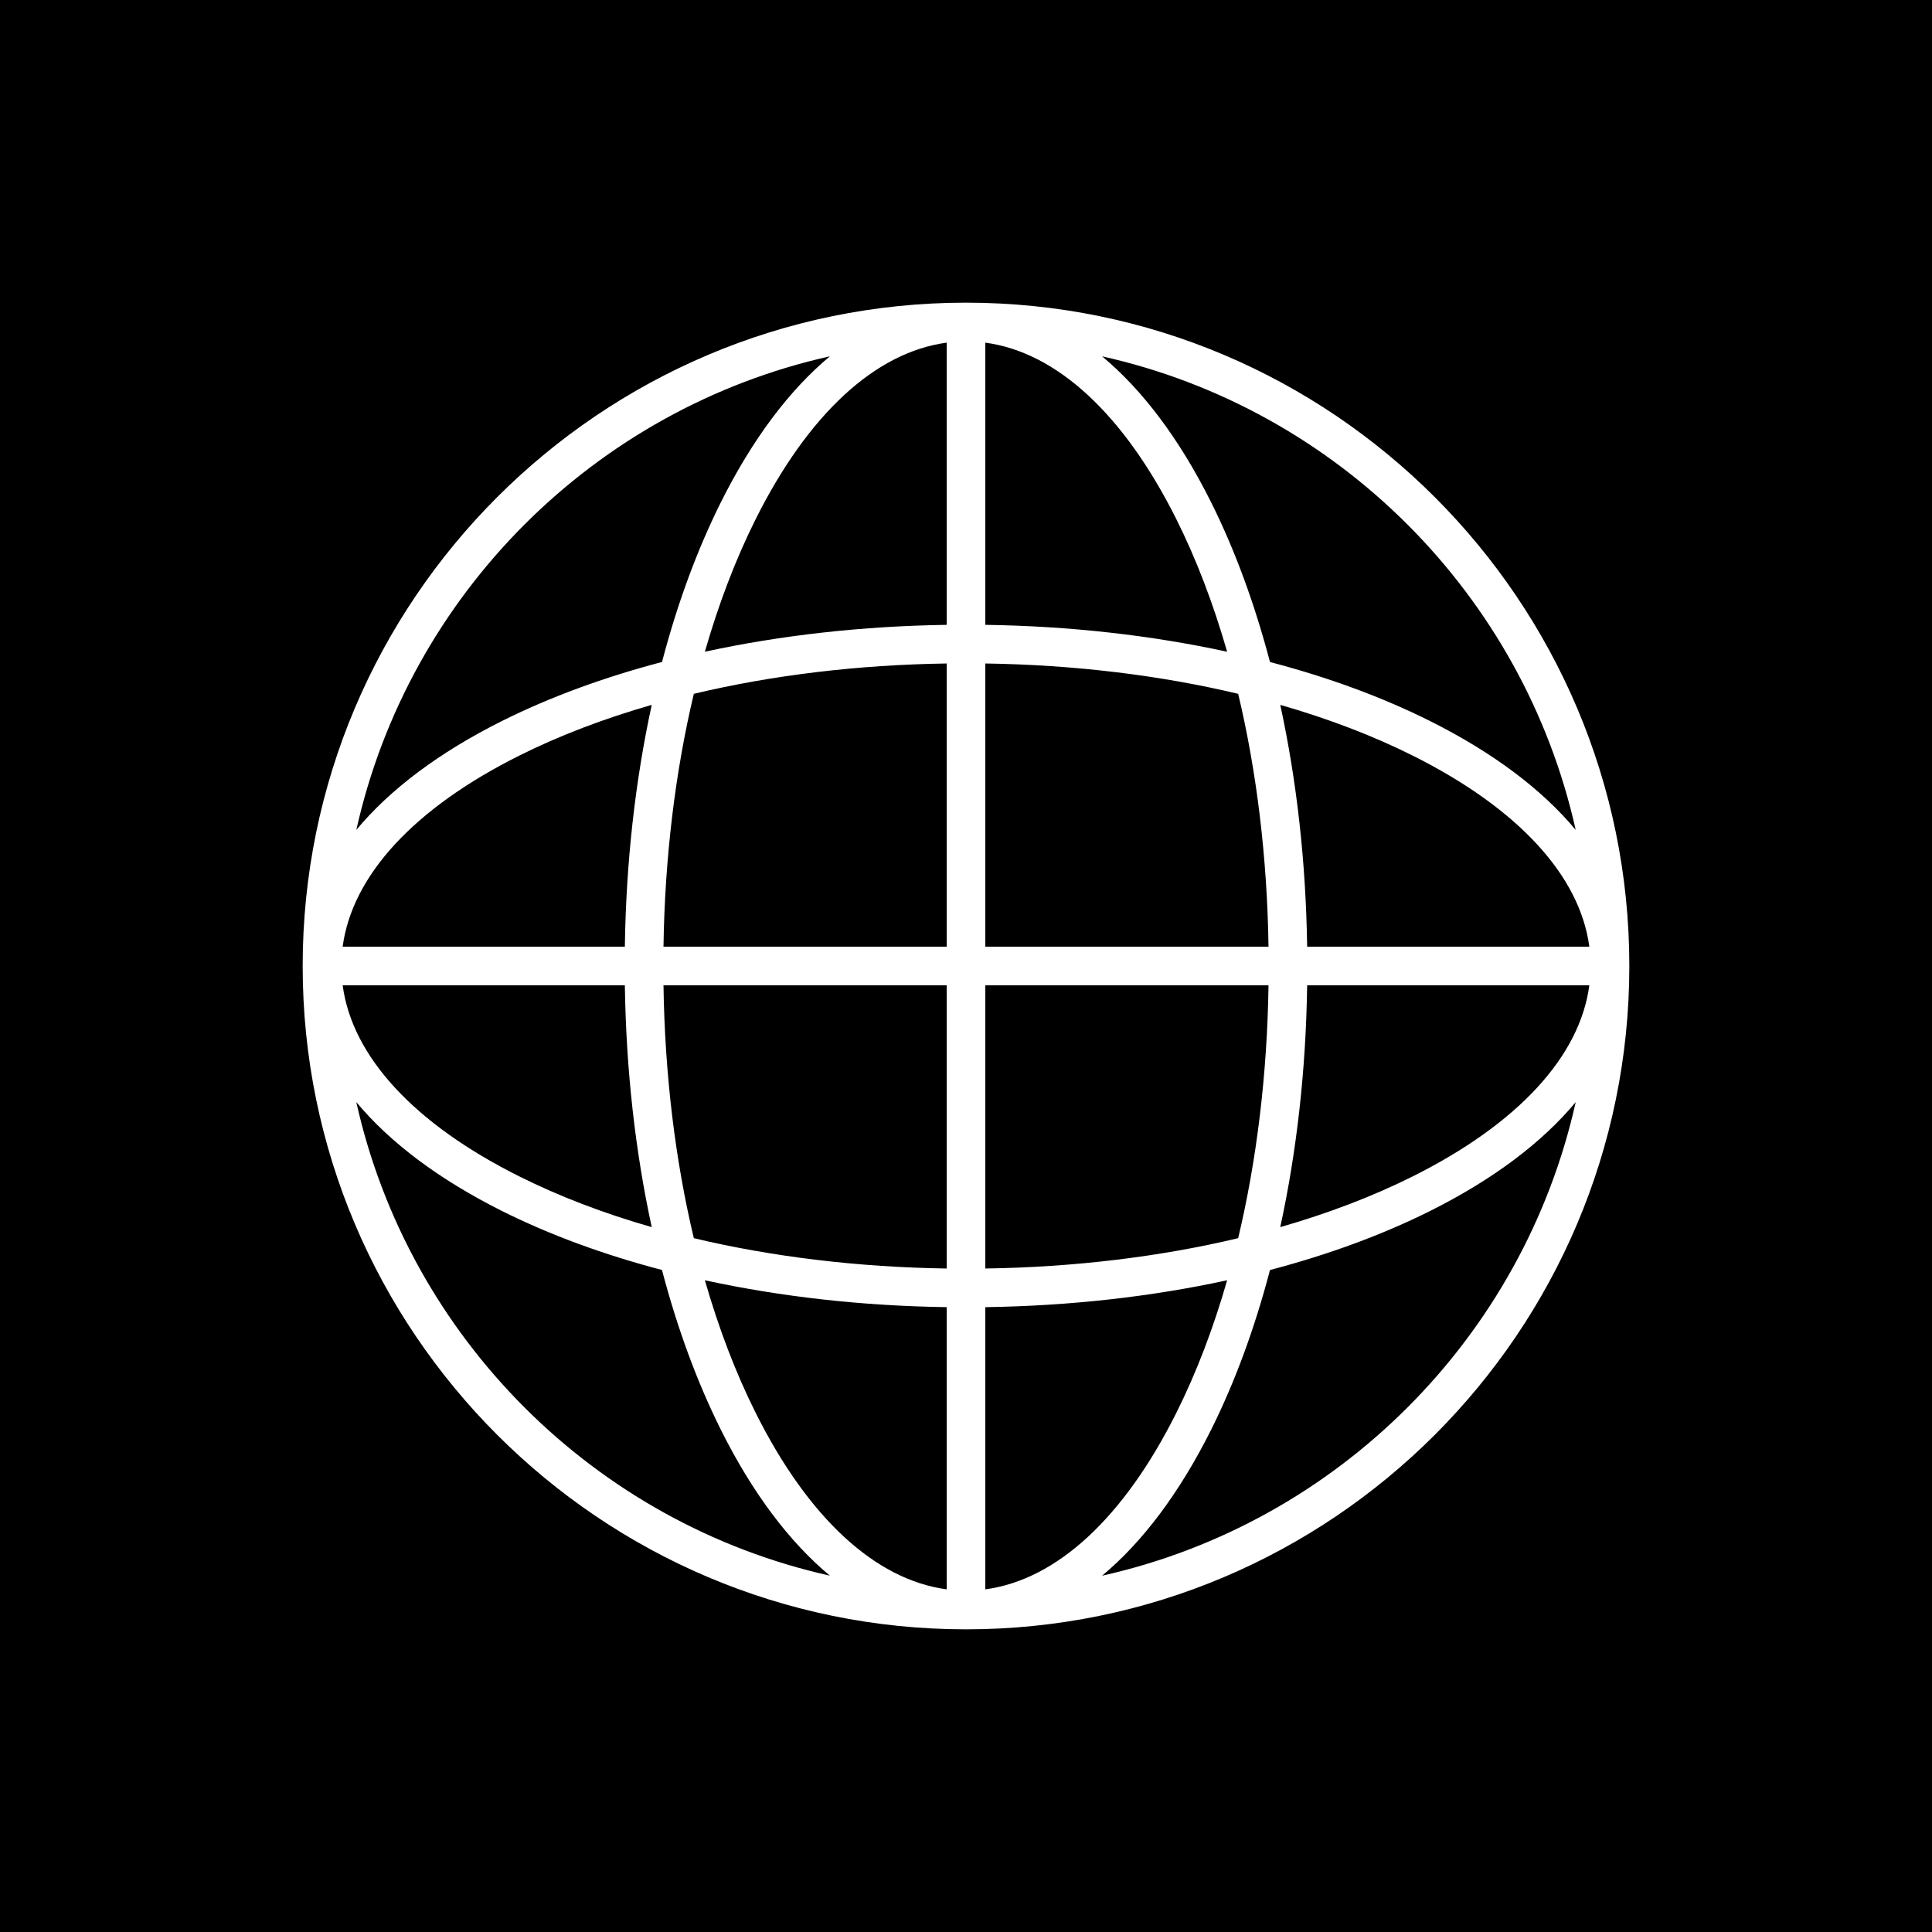 <?xml version="1.0" encoding="utf-8"?>
<!-- Generator: Adobe Illustrator 23.0.0, SVG Export Plug-In . SVG Version: 6.00 Build 0)  -->
<svg version="1.1" xmlns="http://www.w3.org/2000/svg" xmlns:xlink="http://www.w3.org/1999/xlink" x="0px" y="0px"
	 viewBox="0 0 500 500" style="enable-background:new 0 0 500 500;" xml:space="preserve">
<style type="text/css">
	.st0{fill:#FFFFFF;}
</style>
<g id="BG">
	<rect width="500" height="500"/>
</g>
<g id="DESIGN">
	<path class="st0" d="M250,78.33c-94.66,0-171.67,77.01-171.67,171.67S155.34,421.67,250,421.67S421.67,344.66,421.67,250
		S344.66,78.33,250,78.33z M338.29,245c-0.32-21.85-2.7-43-6.96-62.58c12.4,3.56,23.92,7.95,34.28,13.13
		c27.24,13.62,43.25,31.02,45.71,49.45H338.29z M328.29,245H255v-73.29c23.02,0.34,45.21,3.04,65.44,7.85
		C325.26,199.79,327.95,221.98,328.29,245z M255,161.71V88.68c18.43,2.46,35.83,18.46,49.45,45.71
		c5.18,10.36,9.57,21.89,13.13,34.28C298,164.41,276.85,162.02,255,161.71z M245,88.68v73.03c-21.85,0.32-43,2.7-62.58,6.96
		c3.56-12.4,7.95-23.92,13.13-34.28C209.17,107.14,226.57,91.14,245,88.68z M245,171.71V245h-73.29
		c0.34-23.02,3.04-45.21,7.85-65.44C199.79,174.74,221.98,172.05,245,171.71z M161.71,245H88.68c2.46-18.43,18.46-35.83,45.71-49.45
		c10.36-5.18,21.89-9.57,34.28-13.13C164.41,202,162.02,223.15,161.71,245z M161.71,255c0.32,21.85,2.7,43,6.96,62.58
		c-12.4-3.55-23.92-7.95-34.28-13.13c-27.24-13.62-43.25-31.02-45.71-49.45H161.71z M171.71,255H245v73.29
		c-23.02-0.34-45.21-3.04-65.44-7.85C174.74,300.21,172.05,278.02,171.71,255z M245,338.29v73.03
		c-18.43-2.46-35.83-18.46-49.45-45.71c-5.18-10.36-9.57-21.89-13.13-34.28C202,335.59,223.15,337.98,245,338.29z M255,411.32
		v-73.03c21.85-0.32,43-2.7,62.58-6.96c-3.55,12.4-7.95,23.92-13.13,34.28C290.83,392.86,273.43,408.86,255,411.32z M255,328.29V255
		h73.29c-0.34,23.02-3.04,45.21-7.85,65.44C300.21,325.26,278.02,327.95,255,328.29z M338.29,255h73.03
		c-2.46,18.43-18.46,35.83-45.71,49.45c-10.36,5.18-21.89,9.57-34.28,13.13C335.59,298,337.98,276.85,338.29,255z M407.79,214.78
		c-8.72-10.48-21.42-20.03-37.7-28.18c-12.4-6.2-26.35-11.32-41.42-15.27c-3.96-15.06-9.08-29.02-15.27-41.41
		c-8.14-16.29-17.7-28.98-28.18-37.7C346.14,105.8,394.2,153.86,407.79,214.78z M214.78,92.21c-10.48,8.72-20.03,21.42-28.18,37.7
		c-6.2,12.4-11.32,26.35-15.27,41.41c-15.06,3.96-29.02,9.08-41.41,15.27c-16.29,8.14-28.98,17.7-37.7,28.18
		C105.8,153.86,153.86,105.8,214.78,92.21z M92.21,285.22c8.72,10.48,21.42,20.03,37.7,28.18c12.4,6.2,26.35,11.32,41.41,15.27
		c3.96,15.06,9.08,29.02,15.27,41.41c8.14,16.29,17.7,28.98,28.18,37.7C153.86,394.2,105.8,346.14,92.21,285.22z M285.22,407.79
		c10.48-8.72,20.03-21.42,28.18-37.7c6.2-12.4,11.32-26.35,15.27-41.41c15.06-3.96,29.02-9.08,41.42-15.27
		c16.29-8.14,28.98-17.7,37.7-28.18C394.2,346.14,346.14,394.2,285.22,407.79z"/>
</g>
</svg>

